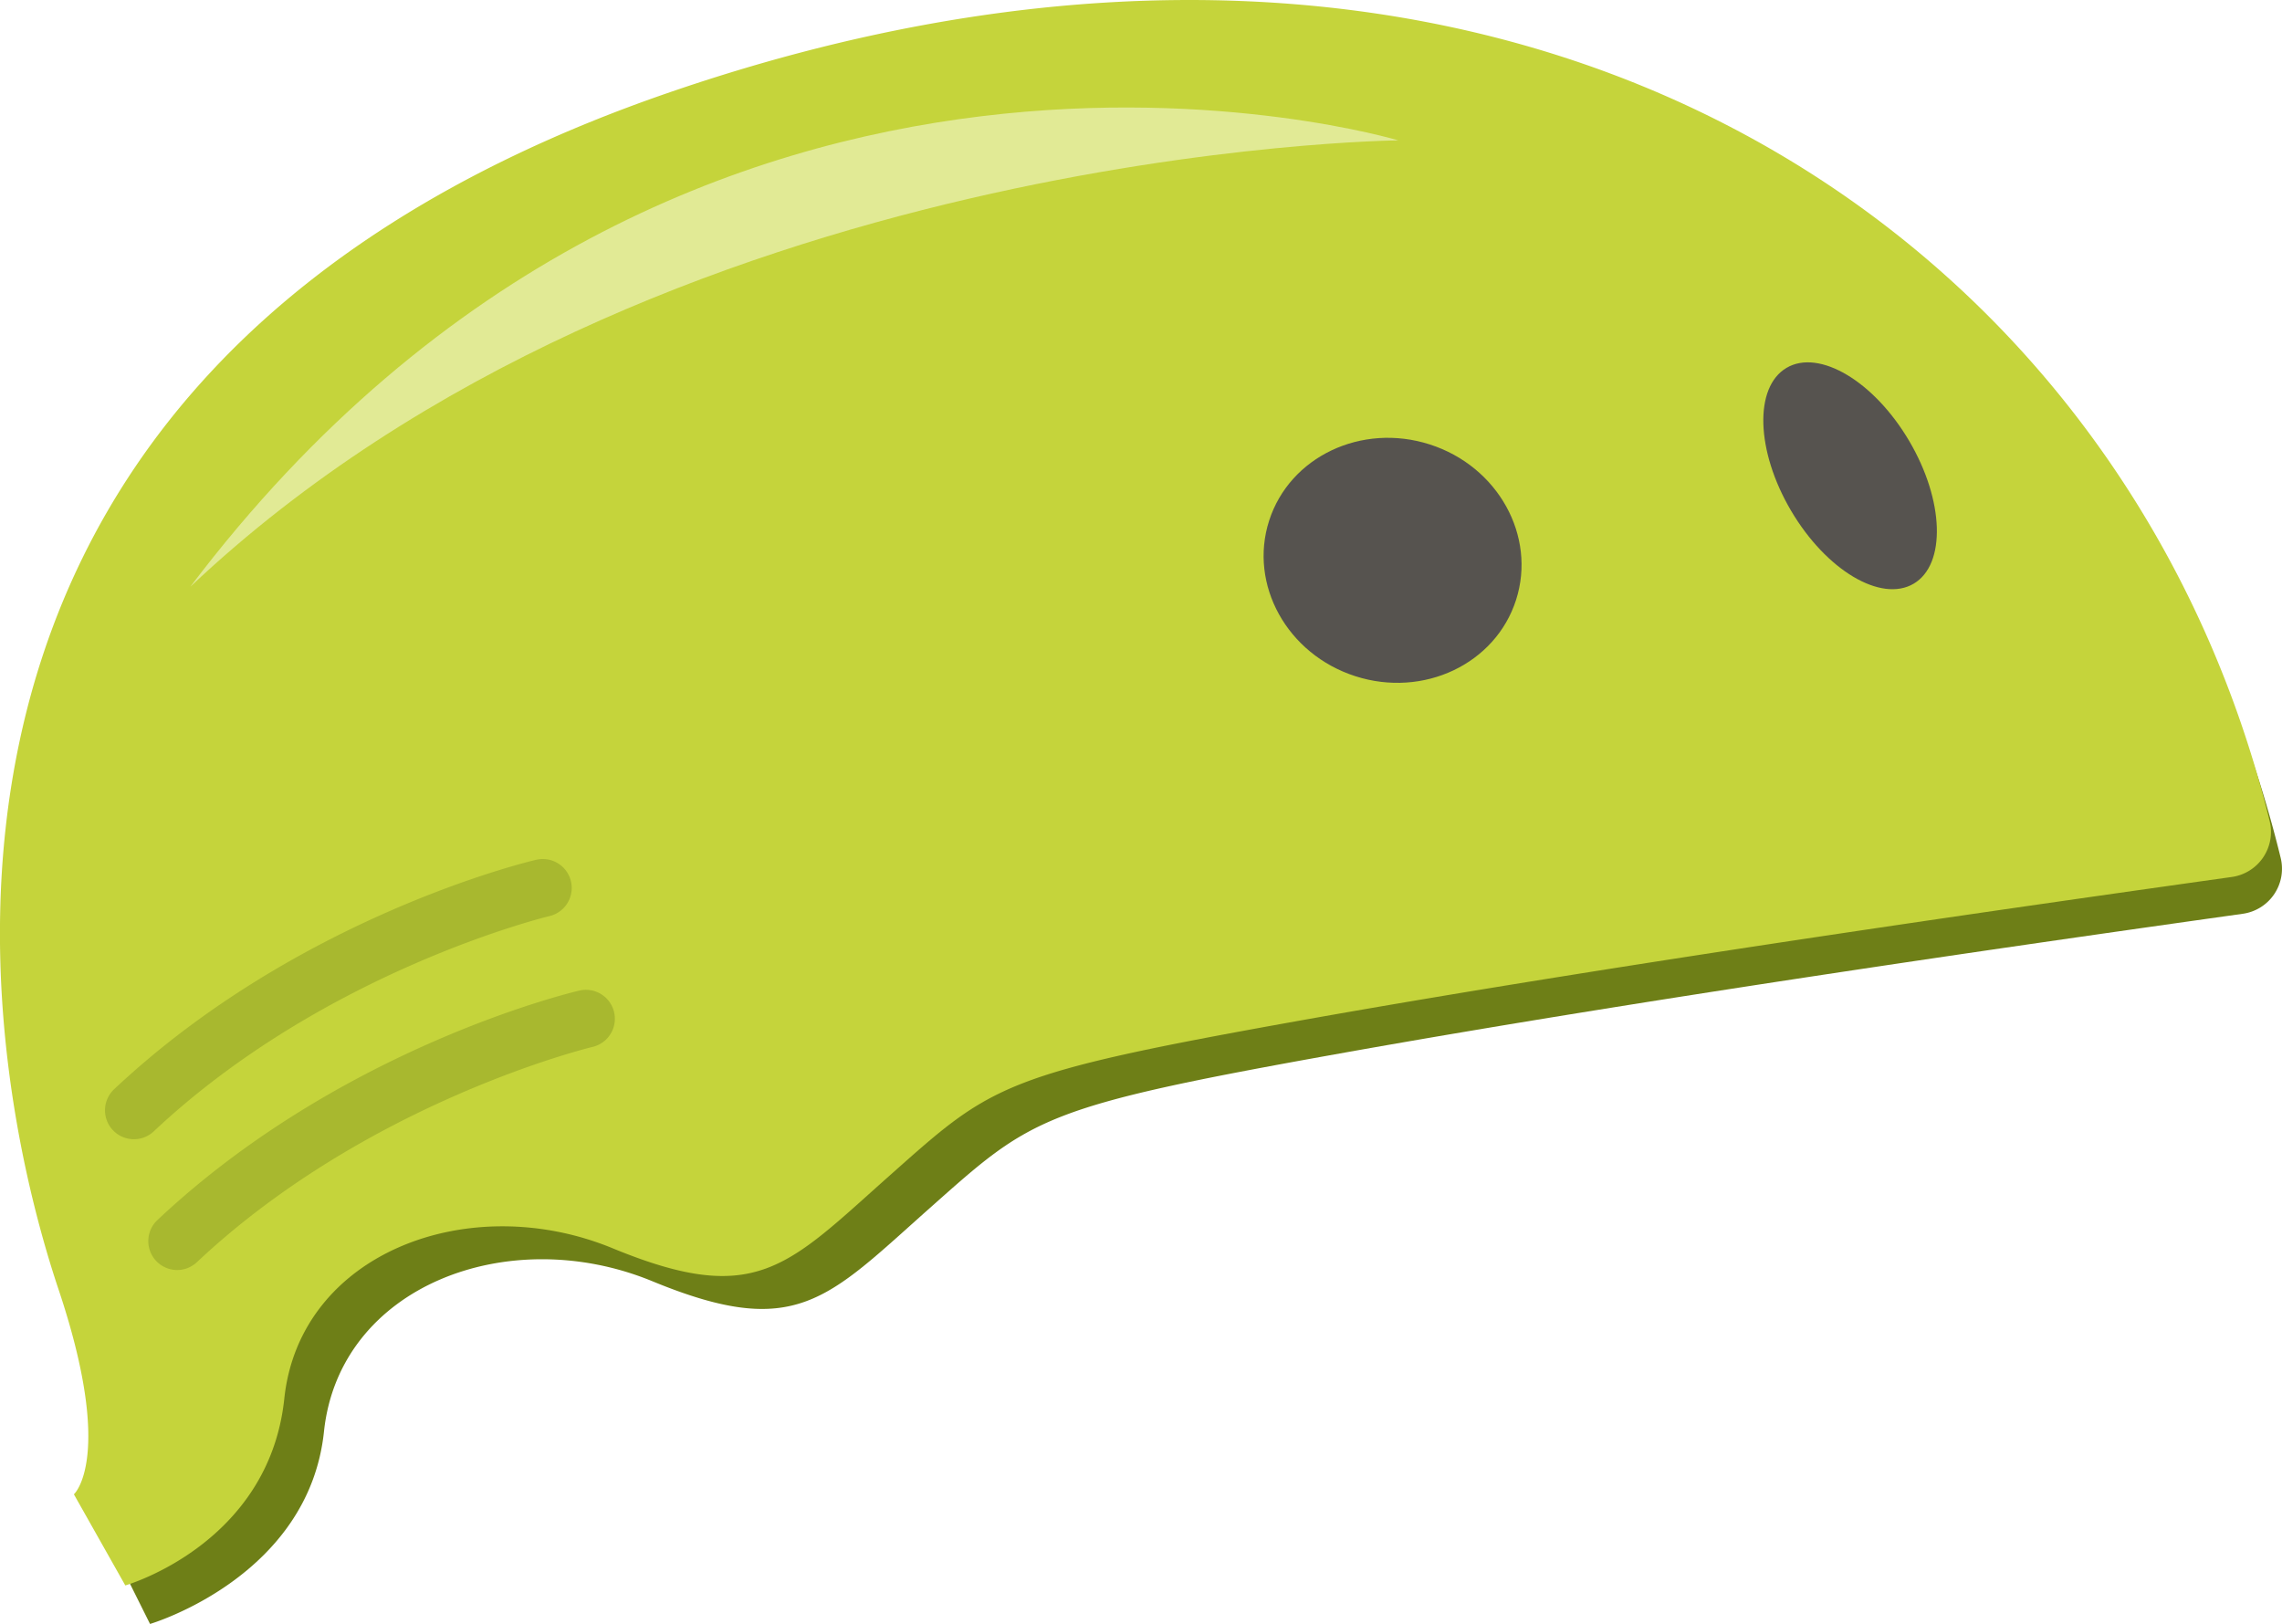 <svg xmlns="http://www.w3.org/2000/svg" viewBox="0 0 710.28 505.43"><g id="Layer_2" data-name="Layer 2"><g id="asset"><g id="skateboard-helmet"><path d="M709.87,267a14.16,14.16,0,0,1-11.78,17.39c-49.14,6.92-177.94,25.05-281,43.47-93.43,16.7-95.83,19.85-127.78,48.21s-41.53,41.12-86.25,22.69-97.43,1.42-102.22,46.79-54.14,59.87-54.14,59.87L31.67,475.29s16.5-11.3-1.07-63.76-77.47-280,189.27-372.21C479.56-50.41,664.44,80.82,709.87,267Z" fill="#6e7f17"/><path d="M706.44,255.55a14.16,14.16,0,0,1-11.78,17.39c-49.14,6.92-186.9,26.25-289.92,44.67-93.43,16.7-95.83,19.85-127.78,48.21s-41.53,41.12-86.25,22.69S93.28,389.93,88.49,435.3,39,493.43,39,493.43L23,465.07s12.78-11.34-4.79-63.8-77.47-280,189.27-372.21C467.18-60.67,661,69.36,706.44,255.55Z" fill="#c5d43b"/><ellipse cx="433.45" cy="174.39" rx="37.88" ry="40.36" transform="translate(134.9 533.78) rotate(-72.2)" fill="#56534f"/><ellipse cx="575.85" cy="148.07" rx="21.35" ry="38.98" transform="translate(4.5 312.66) rotate(-30.49)" fill="#56534f"/><path d="M59.24,182.61c155.26-205.27,376-138.92,376-138.92S204.15,45.79,59.24,182.61Z" fill="#e1ea95"/><path d="M55.12,395.27A9,9,0,0,1,49,379.71C105.87,326.21,177.3,309,180.32,308.3a9,9,0,0,1,4.11,17.53c-.69.16-69.85,16.91-123.15,67A9,9,0,0,1,55.12,395.27Z" fill="#a8b82f"/><path d="M41.69,354.56A9,9,0,0,1,35.52,339c56.92-53.5,128.35-70.71,131.37-71.41A9,9,0,0,1,171,285.12c-.69.16-69.85,16.91-123.15,67A9,9,0,0,1,41.69,354.56Z" fill="#a8b82f"/></g></g></g></svg>